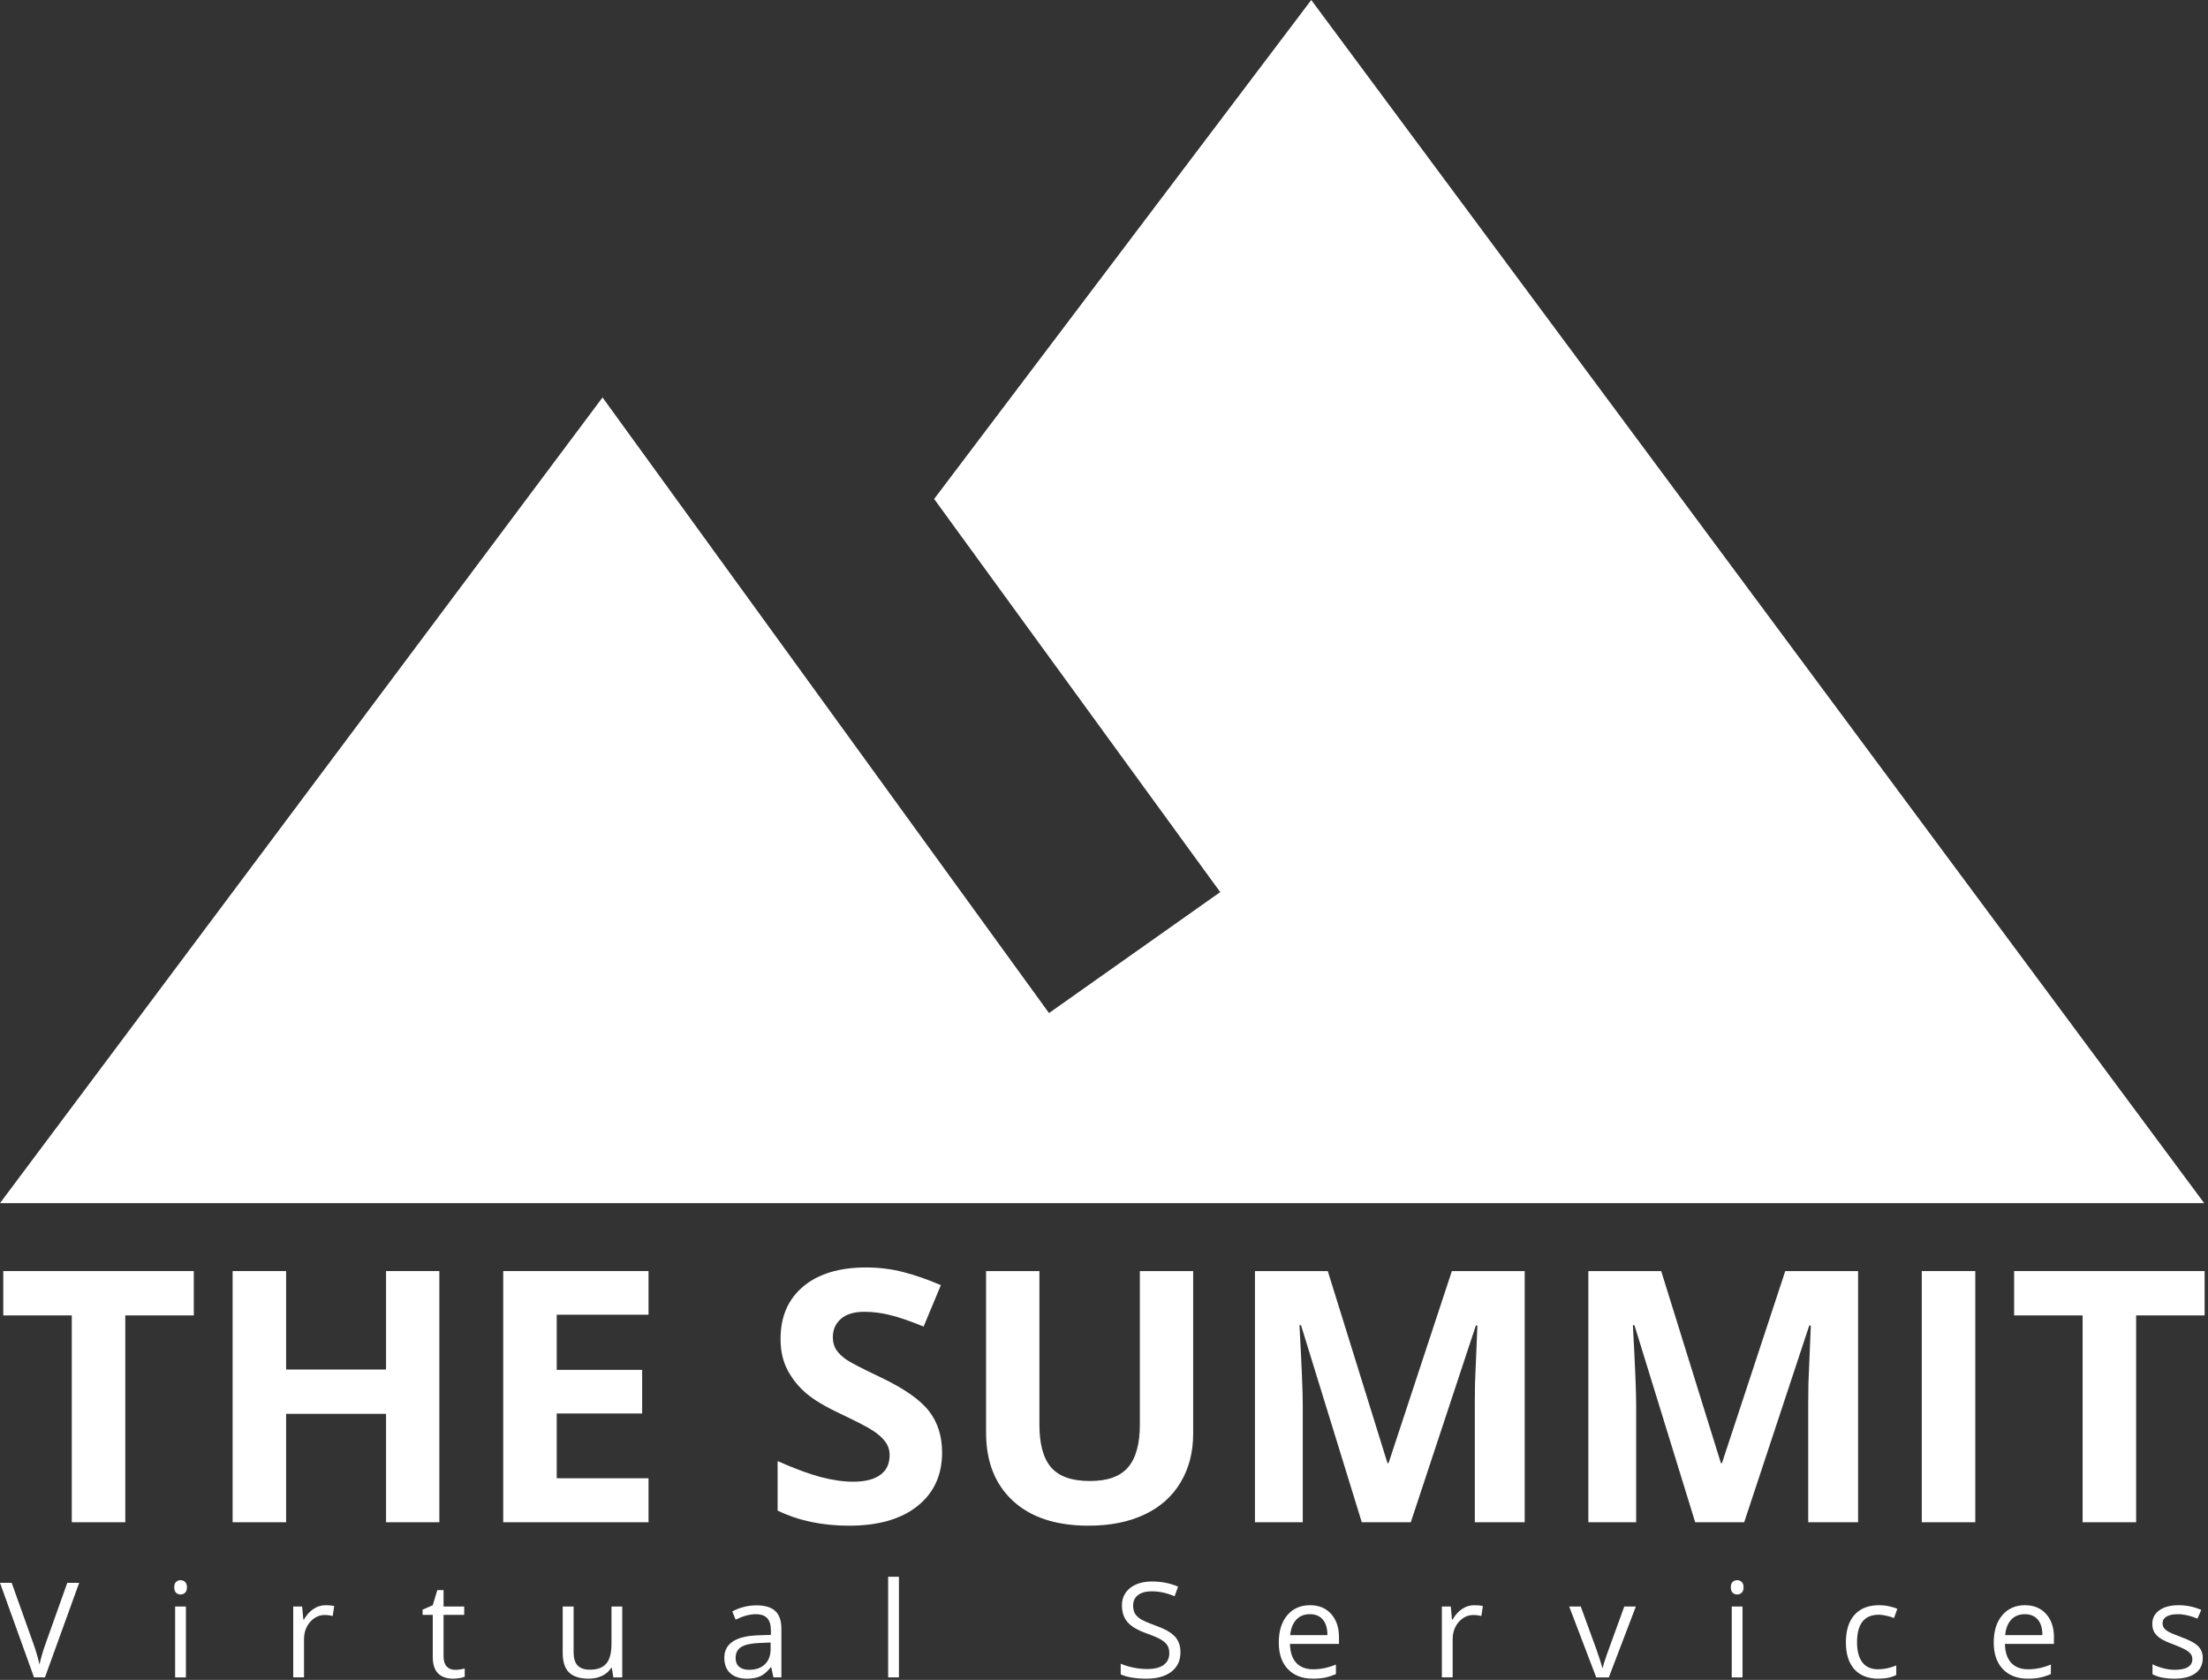 <svg width="163" height="124" viewBox="0 0 163 124" fill="none" xmlns="http://www.w3.org/2000/svg">
<rect x="0" y="0" width="163" height="124" fill="#333333" stroke="none"/>
<path d="M9.249 112.366H5.299V97.097H0.242V93.825H14.307V97.097H9.249V112.366Z" fill="white"/>
<path d="M32.435 112.366H28.499V104.364H21.122V112.366H17.173V93.825H21.122V101.092H28.499V93.825H32.435V112.366Z" fill="white"/>
<path d="M47.876 112.366H37.149V93.825H47.876V97.046H41.098V101.117H47.405V104.338H41.098V109.119H47.876V112.366Z" fill="white"/>
<path d="M69.547 107.217C69.547 108.891 68.939 110.21 67.725 111.174C66.519 112.138 64.837 112.62 62.68 112.62C60.693 112.62 58.934 112.248 57.406 111.504V107.851C58.663 108.409 59.724 108.802 60.591 109.031C61.465 109.259 62.264 109.373 62.986 109.373C63.852 109.373 64.514 109.208 64.973 108.878C65.44 108.549 65.674 108.058 65.674 107.407C65.674 107.044 65.572 106.723 65.368 106.444C65.164 106.156 64.863 105.882 64.463 105.619C64.073 105.357 63.27 104.939 62.056 104.364C60.917 103.831 60.064 103.32 59.495 102.829C58.926 102.339 58.472 101.768 58.132 101.117C57.792 100.466 57.622 99.705 57.622 98.835C57.622 97.194 58.178 95.905 59.291 94.966C60.412 94.028 61.958 93.559 63.928 93.559C64.897 93.559 65.818 93.673 66.693 93.901C67.576 94.129 68.498 94.451 69.457 94.865L68.183 97.921C67.19 97.515 66.366 97.232 65.712 97.072C65.067 96.911 64.429 96.831 63.801 96.831C63.054 96.831 62.48 97.004 62.081 97.351C61.682 97.697 61.482 98.149 61.482 98.708C61.482 99.054 61.563 99.359 61.724 99.621C61.886 99.874 62.141 100.124 62.489 100.369C62.845 100.606 63.682 101.037 64.999 101.662C66.74 102.491 67.933 103.324 68.579 104.161C69.224 104.989 69.547 106.008 69.547 107.217Z" fill="white"/>
<path d="M88.083 93.825V105.822C88.083 107.192 87.773 108.392 87.153 109.424C86.542 110.455 85.654 111.246 84.49 111.795C83.327 112.345 81.951 112.62 80.363 112.62C77.968 112.62 76.108 112.011 74.783 110.793C73.458 109.568 72.795 107.894 72.795 105.771V93.825H76.732V105.175C76.732 106.604 77.021 107.653 77.598 108.32C78.176 108.988 79.131 109.322 80.465 109.322C81.756 109.322 82.69 108.988 83.267 108.32C83.854 107.644 84.147 106.587 84.147 105.15V93.825H88.083Z" fill="white"/>
<path d="M100.53 112.366L96.045 97.82H95.931C96.092 100.779 96.173 102.753 96.173 103.742V112.366H92.644V93.825H98.02L102.428 108.003H102.505L107.18 93.825H112.556V112.366H108.874V103.59C108.874 103.176 108.879 102.698 108.887 102.157C108.904 101.616 108.964 100.179 109.066 97.845H108.951L104.148 112.366H100.53Z" fill="white"/>
<path d="M125.143 112.366L120.659 97.82H120.544C120.706 100.779 120.786 102.753 120.786 103.742V112.366H117.257V93.825H122.634L127.042 108.003H127.118L131.793 93.825H137.17V112.366H133.488V103.59C133.488 103.176 133.492 102.698 133.501 102.157C133.518 101.616 133.577 100.179 133.679 97.845H133.564L128.761 112.366H125.143Z" fill="white"/>
<path d="M141.871 112.366V93.825H145.82V112.366H141.871Z" fill="white"/>
<path d="M157.694 112.366H153.744V97.097H148.687V93.825H162.751V97.097H157.694V112.366Z" fill="white"/>
<path d="M4.967 116.839H5.845L3.318 123.816H2.512L0 116.839H0.863L2.474 121.354C2.659 121.872 2.806 122.377 2.915 122.867C3.03 122.351 3.18 121.837 3.366 121.325L4.967 116.839Z" fill="white"/>
<path d="M13.724 123.817H12.928V118.586H13.724V123.817ZM12.861 117.168C12.861 116.987 12.906 116.855 12.996 116.772C13.085 116.686 13.197 116.643 13.331 116.643C13.459 116.643 13.569 116.686 13.662 116.772C13.755 116.858 13.801 116.99 13.801 117.168C13.801 117.346 13.755 117.48 13.662 117.569C13.569 117.655 13.459 117.698 13.331 117.698C13.197 117.698 13.085 117.655 12.996 117.569C12.906 117.48 12.861 117.346 12.861 117.168Z" fill="white"/>
<path d="M24.045 118.49C24.278 118.49 24.487 118.509 24.673 118.547L24.562 119.282C24.345 119.235 24.153 119.211 23.987 119.211C23.562 119.211 23.198 119.383 22.894 119.726C22.593 120.07 22.443 120.498 22.443 121.01V123.816H21.647V118.586H22.304L22.395 119.554H22.434C22.629 119.214 22.863 118.951 23.138 118.767C23.413 118.582 23.715 118.49 24.045 118.49Z" fill="white"/>
<path d="M33.588 123.258C33.729 123.258 33.864 123.249 33.996 123.229C34.127 123.207 34.231 123.185 34.307 123.163V123.769C34.221 123.81 34.093 123.844 33.924 123.869C33.758 123.898 33.607 123.912 33.473 123.912C32.457 123.912 31.948 123.379 31.948 122.313V119.201H31.196V118.819L31.948 118.49L32.284 117.373H32.744V118.586H34.269V119.201H32.744V122.28C32.744 122.595 32.819 122.837 32.969 123.005C33.12 123.174 33.326 123.258 33.588 123.258Z" fill="white"/>
<path d="M42.345 118.586V121.979C42.345 122.405 42.443 122.724 42.638 122.934C42.833 123.144 43.138 123.249 43.553 123.249C44.103 123.249 44.504 123.099 44.757 122.8C45.013 122.501 45.141 122.012 45.141 121.335V118.586H45.936V123.817H45.279L45.164 123.115H45.121C44.958 123.373 44.731 123.57 44.44 123.707C44.153 123.844 43.823 123.912 43.453 123.912C42.813 123.912 42.334 123.761 42.014 123.459C41.698 123.156 41.54 122.673 41.54 122.008V118.586H42.345Z" fill="white"/>
<path d="M57.096 123.816L56.938 123.072H56.899C56.637 123.4 56.375 123.622 56.113 123.74C55.854 123.855 55.529 123.912 55.139 123.912C54.618 123.912 54.209 123.778 53.912 123.511C53.618 123.244 53.471 122.864 53.471 122.37C53.471 121.314 54.32 120.76 56.017 120.709L56.909 120.681V120.356C56.909 119.946 56.819 119.643 56.64 119.449C56.465 119.252 56.181 119.153 55.791 119.153C55.353 119.153 54.858 119.287 54.305 119.554L54.061 118.948C54.32 118.808 54.602 118.698 54.909 118.619C55.219 118.539 55.529 118.5 55.839 118.5C56.466 118.5 56.929 118.638 57.23 118.915C57.534 119.192 57.685 119.636 57.685 120.246V123.816H57.096ZM55.298 123.258C55.793 123.258 56.181 123.123 56.463 122.852C56.747 122.582 56.889 122.203 56.889 121.717V121.244L56.094 121.277C55.461 121.3 55.004 121.398 54.722 121.573C54.444 121.745 54.305 122.014 54.305 122.38C54.305 122.666 54.392 122.884 54.564 123.034C54.74 123.183 54.984 123.258 55.298 123.258Z" fill="white"/>
<path d="M66.361 123.816H65.565V116.39H66.361V123.816Z" fill="white"/>
<path d="M87.145 121.96C87.145 122.574 86.922 123.053 86.474 123.397C86.027 123.74 85.419 123.912 84.652 123.912C83.821 123.912 83.182 123.805 82.734 123.592V122.809C83.022 122.93 83.335 123.026 83.674 123.096C84.013 123.166 84.348 123.201 84.681 123.201C85.224 123.201 85.633 123.099 85.908 122.896C86.183 122.689 86.321 122.402 86.321 122.036C86.321 121.795 86.271 121.597 86.172 121.445C86.076 121.289 85.913 121.146 85.683 121.015C85.456 120.884 85.109 120.737 84.642 120.571C83.99 120.339 83.524 120.064 83.243 119.746C82.964 119.427 82.825 119.012 82.825 118.5C82.825 117.962 83.028 117.534 83.434 117.216C83.84 116.898 84.377 116.739 85.045 116.739C85.742 116.739 86.383 116.866 86.968 117.12L86.714 117.827C86.135 117.585 85.573 117.464 85.026 117.464C84.594 117.464 84.257 117.556 84.014 117.741C83.772 117.925 83.65 118.182 83.65 118.509C83.65 118.751 83.695 118.95 83.784 119.106C83.874 119.258 84.024 119.4 84.235 119.531C84.449 119.658 84.775 119.799 85.213 119.956C85.948 120.216 86.453 120.496 86.728 120.795C87.006 121.094 87.145 121.483 87.145 121.96Z" fill="white"/>
<path d="M96.914 123.912C96.138 123.912 95.524 123.676 95.073 123.206C94.626 122.735 94.402 122.081 94.402 121.244C94.402 120.401 94.61 119.731 95.025 119.235C95.444 118.738 96.005 118.49 96.708 118.49C97.367 118.49 97.888 118.706 98.271 119.139C98.655 119.569 98.847 120.137 98.847 120.843V121.344H95.227C95.243 121.958 95.397 122.424 95.692 122.743C95.989 123.061 96.406 123.22 96.943 123.22C97.509 123.22 98.068 123.102 98.621 122.867V123.573C98.34 123.694 98.073 123.78 97.82 123.831C97.571 123.885 97.269 123.912 96.914 123.912ZM96.698 119.153C96.277 119.153 95.939 119.29 95.687 119.564C95.438 119.838 95.29 120.216 95.246 120.7H97.993C97.993 120.2 97.881 119.819 97.657 119.554C97.434 119.287 97.114 119.153 96.698 119.153Z" fill="white"/>
<path d="M108.841 118.49C109.074 118.49 109.283 118.509 109.469 118.547L109.358 119.282C109.141 119.235 108.949 119.211 108.783 119.211C108.358 119.211 107.994 119.383 107.69 119.726C107.39 120.07 107.239 120.498 107.239 121.01V123.816H106.443V118.586H107.1L107.191 119.554H107.23C107.425 119.214 107.659 118.951 107.934 118.767C108.209 118.582 108.511 118.49 108.841 118.49Z" fill="white"/>
<path d="M117.837 123.817L115.843 118.586H116.696L117.828 121.688C118.083 122.413 118.234 122.884 118.278 123.101H118.317C118.352 122.932 118.462 122.584 118.648 122.055C118.836 121.524 119.256 120.367 119.909 118.586H120.762L118.767 123.817H117.837Z" fill="white"/>
<path d="M128.637 123.817H127.841V118.586H128.637V123.817ZM127.774 117.168C127.774 116.987 127.819 116.855 127.908 116.772C127.998 116.686 128.11 116.643 128.244 116.643C128.372 116.643 128.482 116.686 128.575 116.772C128.668 116.858 128.714 116.99 128.714 117.168C128.714 117.346 128.668 117.48 128.575 117.569C128.482 117.655 128.372 117.698 128.244 117.698C128.11 117.698 127.998 117.655 127.908 117.569C127.819 117.48 127.774 117.346 127.774 117.168Z" fill="white"/>
<path d="M138.66 123.912C137.899 123.912 137.31 123.68 136.891 123.215C136.475 122.747 136.268 122.087 136.268 121.234C136.268 120.359 136.479 119.683 136.9 119.206C137.326 118.729 137.93 118.49 138.713 118.49C138.965 118.49 139.218 118.517 139.47 118.571C139.723 118.625 139.921 118.689 140.065 118.762L139.82 119.435C139.645 119.365 139.453 119.308 139.245 119.263C139.037 119.216 138.854 119.192 138.694 119.192C137.626 119.192 137.092 119.869 137.092 121.225C137.092 121.868 137.222 122.361 137.481 122.704C137.743 123.048 138.129 123.22 138.641 123.22C139.079 123.22 139.528 123.126 139.988 122.938V123.64C139.637 123.821 139.194 123.912 138.66 123.912Z" fill="white"/>
<path d="M149.695 123.912C148.918 123.912 148.304 123.676 147.854 123.206C147.406 122.735 147.182 122.081 147.182 121.244C147.182 120.401 147.39 119.731 147.806 119.235C148.224 118.738 148.785 118.49 149.488 118.49C150.147 118.49 150.668 118.706 151.052 119.139C151.435 119.569 151.627 120.137 151.627 120.843V121.344H148.007C148.023 121.958 148.178 122.424 148.472 122.743C148.769 123.061 149.187 123.22 149.723 123.22C150.289 123.22 150.848 123.102 151.401 122.867V123.573C151.12 123.694 150.853 123.78 150.601 123.831C150.352 123.885 150.049 123.912 149.695 123.912ZM149.479 119.153C149.057 119.153 148.72 119.29 148.467 119.564C148.218 119.838 148.071 120.216 148.026 120.7H150.774C150.774 120.2 150.662 119.819 150.438 119.554C150.214 119.287 149.894 119.153 149.479 119.153Z" fill="white"/>
<path d="M162.614 122.389C162.614 122.876 162.431 123.252 162.067 123.516C161.703 123.78 161.191 123.912 160.533 123.912C159.836 123.912 159.293 123.802 158.903 123.583V122.848C159.155 122.975 159.425 123.075 159.713 123.148C160.004 123.222 160.283 123.258 160.552 123.258C160.967 123.258 161.287 123.193 161.511 123.062C161.734 122.929 161.846 122.727 161.846 122.456C161.846 122.252 161.757 122.079 161.578 121.936C161.402 121.79 161.057 121.618 160.542 121.42C160.053 121.239 159.705 121.082 159.497 120.948C159.293 120.811 159.139 120.657 159.037 120.485C158.938 120.313 158.888 120.108 158.888 119.869C158.888 119.443 159.063 119.107 159.411 118.862C159.759 118.614 160.237 118.49 160.844 118.49C161.41 118.49 161.963 118.604 162.503 118.834L162.22 119.478C161.693 119.262 161.215 119.153 160.787 119.153C160.41 119.153 160.125 119.212 159.933 119.33C159.742 119.448 159.646 119.61 159.646 119.817C159.646 119.957 159.681 120.076 159.751 120.175C159.825 120.273 159.941 120.367 160.101 120.456C160.261 120.545 160.568 120.674 161.022 120.843C161.645 121.069 162.066 121.296 162.283 121.525C162.503 121.754 162.614 122.043 162.614 122.389Z" fill="white"/>
<path d="M0 88.811L44.48 29.338L77.44 74.779L90.08 65.851L68.96 36.832L96.8 0L162.719 88.811H0Z" fill="white"/>
</svg>
